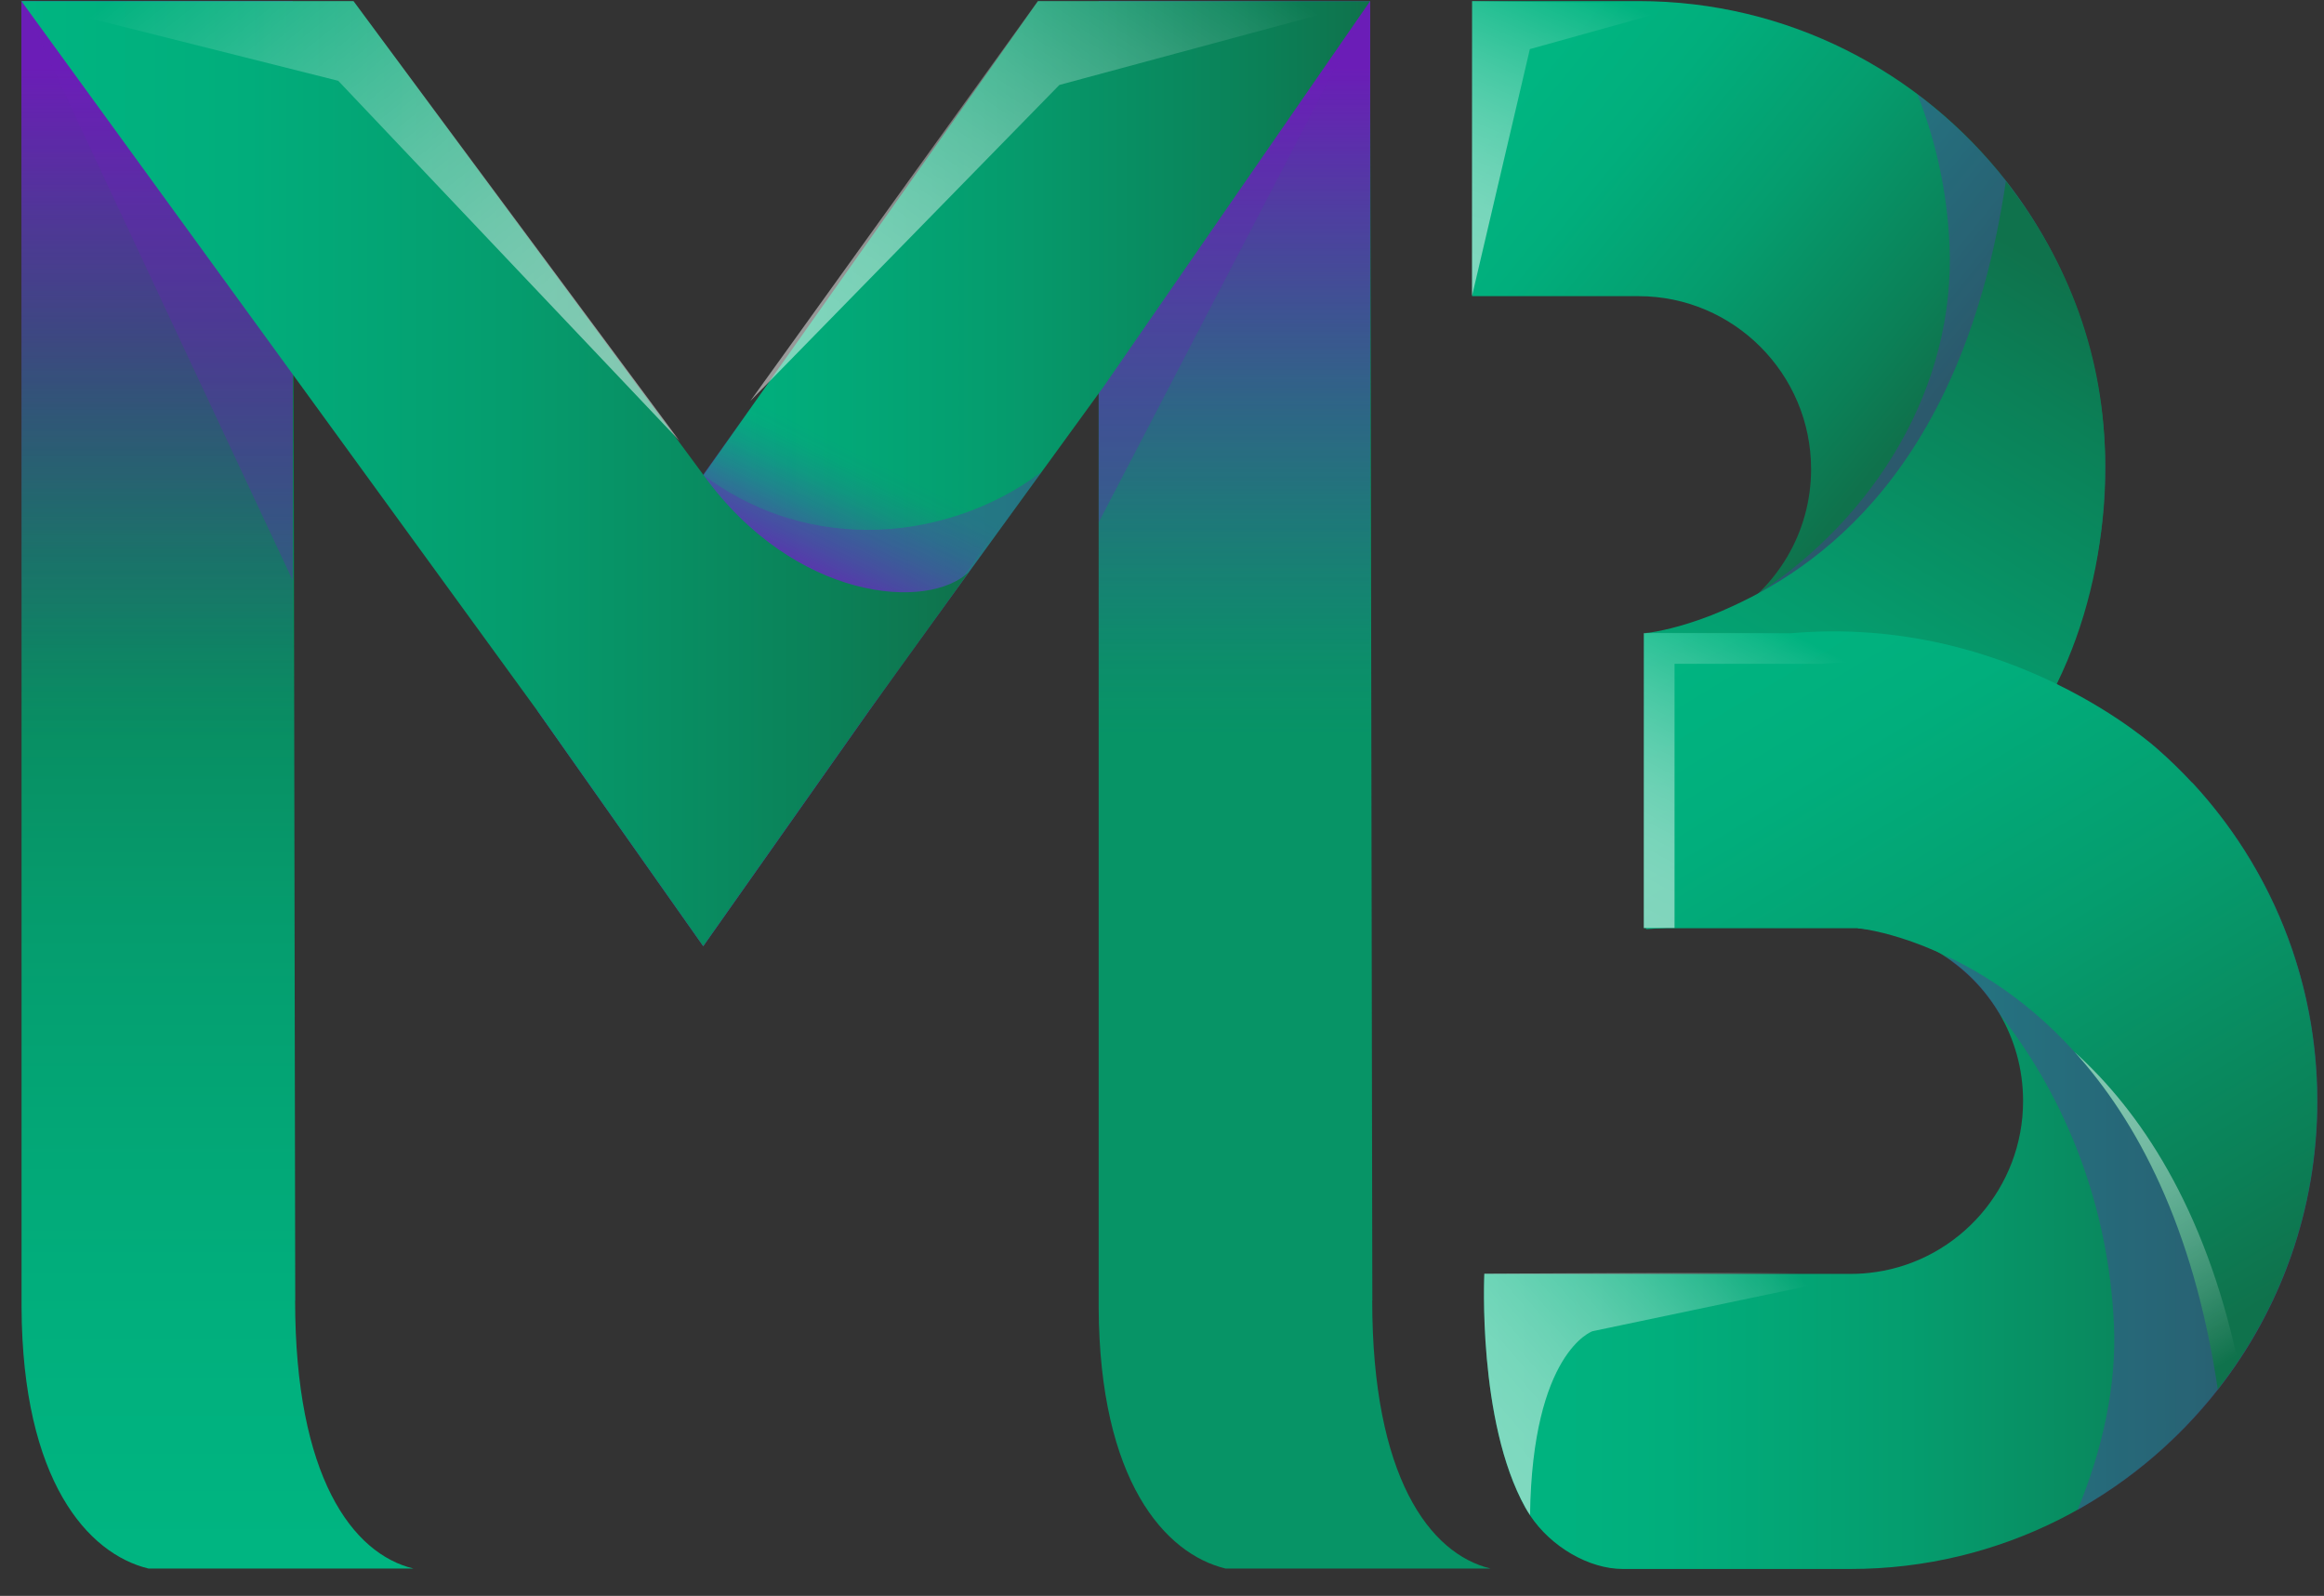 <svg width="83" height="57" viewBox="0 0 83 57" fill="none" xmlns="http://www.w3.org/2000/svg">
<rect x="0" y="0" width="83" height="57" fill="#333333" stroke="none"/>
<g id="M3 Logo">
<g id="3">
<path id="Vector" d="M52.572 10.578H58.52C61.916 10.578 64.682 13.351 64.682 16.756C64.682 19.037 63.442 21.031 61.601 22.098C61.593 22.106 61.585 22.11 61.577 22.11C60.812 22.553 59.94 22.832 59.007 22.902C58.999 22.906 58.995 22.906 58.991 22.906H58.983C58.917 22.91 58.852 22.914 58.786 22.918V30.027H68.937C68.888 29.986 68.839 29.945 68.79 29.909C69.027 29.72 69.264 29.527 69.493 29.33C72.983 26.266 75.192 21.765 75.192 16.756C75.192 12.875 73.867 9.302 71.645 6.459C68.589 2.558 63.843 0.039 58.525 0.039H52.576V10.578H52.572Z" fill="url(#paint0_linear_13_763)"/>
<g id="Vector_2" style="mix-blend-mode:multiply" opacity="0.3">
<path d="M71.638 6.456C70.725 5.291 69.662 4.257 68.479 3.367C69.142 5.041 69.539 6.846 69.625 8.725C69.854 13.861 66.921 18.509 62.752 21.225C62.4 21.557 62.015 21.852 61.594 22.095C61.586 22.103 61.577 22.107 61.569 22.107C60.964 22.456 60.289 22.698 59.573 22.821C59.311 22.919 59.041 23.005 58.775 23.087V30.024H68.925C68.876 29.983 68.827 29.942 68.778 29.905C69.015 29.717 69.253 29.524 69.482 29.327C72.972 26.263 75.181 21.762 75.181 16.753C75.181 12.872 73.855 9.299 71.634 6.456H71.638Z" fill="#6B1DB7"/>
</g>
<path id="Vector_3" d="M82.764 39.325C82.764 43.206 81.438 46.779 79.216 49.618C76.16 53.524 71.415 56.039 66.096 56.039H57.958C56.76 56.039 55.397 55.259 54.644 54.123C54.583 54.037 54.53 53.942 54.477 53.852C52.758 50.767 53.012 45.5 53.012 45.5H66.096C66.399 45.5 66.693 45.479 66.984 45.434H66.992C69.966 44.999 72.253 42.423 72.253 39.325C72.253 37.041 71.018 35.047 69.172 33.98C69.164 33.972 69.156 33.968 69.148 33.968C68.379 33.525 67.507 33.246 66.575 33.176C66.566 33.172 66.562 33.172 66.558 33.172H66.55L66.354 33.16V31.839H78.288V27.941C81.062 30.928 82.764 34.928 82.764 39.325Z" fill="url(#paint1_linear_13_763)"/>
<g id="Group">
<path id="Vector_4" d="M71.636 6.481C70.11 16.798 64.894 20.343 61.592 21.778C61.584 21.787 61.576 21.791 61.568 21.791C60.361 22.316 59.408 22.517 58.998 22.582C58.99 22.587 58.986 22.587 58.982 22.587H58.974C58.888 22.599 58.831 22.607 58.798 22.607C58.794 22.607 58.794 22.607 58.79 22.607V33.187C65.283 32.859 69.849 29.171 69.849 29.171C73.338 26.106 75.183 21.618 75.183 16.609C75.183 12.729 73.858 9.315 71.636 6.477V6.481Z" fill="url(#paint2_linear_13_763)"/>
<g id="Group_2" style="mix-blend-mode:multiply" opacity="0.3">
<path id="Vector_5" d="M77.061 26.759C74.189 24.241 69.382 24.335 65.286 24.273L66.35 31.826C67.578 32.532 68.707 33.385 69.725 34.357C70.396 34.849 70.965 35.473 71.395 36.191C73.825 39.259 75.314 43.148 75.498 47.321C75.596 49.478 75.093 51.78 74.197 53.934C76.141 52.842 77.847 51.378 79.217 49.634C81.439 46.795 82.764 43.218 82.764 39.337C82.764 34.328 80.555 29.828 77.065 26.764L77.061 26.759Z" fill="#6B1DB7"/>
</g>
<path id="Vector_6" d="M77.058 26.757C77.058 26.757 71.801 21.929 63.958 22.618H58.709V33.153H66.347C66.347 33.153 66.355 33.153 66.368 33.157C66.396 33.157 66.454 33.165 66.543 33.178H66.552C66.552 33.178 66.56 33.178 66.568 33.182C66.981 33.247 67.93 33.444 69.137 33.974C69.146 33.974 69.154 33.978 69.162 33.986C72.464 35.422 77.68 39.307 79.206 49.624C81.427 46.785 82.753 43.208 82.753 39.327C82.753 34.318 80.544 29.818 77.054 26.753L77.058 26.757Z" fill="url(#paint3_linear_13_763)"/>
<g id="Group_3" style="mix-blend-mode:overlay" opacity="0.5">
<path id="Vector_7" d="M59.805 23.71H65.054C72.897 23.017 78.155 27.845 78.155 27.845C78.245 27.923 78.331 28.009 78.417 28.087C77.987 27.616 77.537 27.164 77.058 26.746C77.058 26.746 71.801 21.917 63.958 22.606H58.708V33.142H59.805V23.706V23.71Z" fill="url(#paint4_linear_13_763)"/>
<path id="Vector_8" d="M74.098 37.578C76.304 40.019 78.341 43.794 79.204 49.619C79.454 49.299 79.691 48.967 79.921 48.626C78.734 43.096 76.418 39.679 74.098 37.578Z" fill="url(#paint5_linear_13_763)"/>
</g>
</g>
<path id="Vector_9" style="mix-blend-mode:overlay" opacity="0.5" d="M66.984 45.426L56.874 47.547C56.874 47.547 54.726 48.281 54.644 54.115C54.583 54.029 54.53 53.934 54.477 53.844C52.758 50.759 53.012 45.491 53.012 45.491L66.984 45.426Z" fill="url(#paint6_linear_13_763)"/>
<path id="Vector_10" style="mix-blend-mode:overlay" opacity="0.5" d="M52.572 10.574L54.638 1.754L60.403 0.146L52.572 0.039V10.574Z" fill="url(#paint7_linear_13_763)"/>
</g>
<g id="M">
<g id="Group_4">
<path id="Vector_11" d="M10.544 46.453L10.462 0.039H0.77V46.7C0.798 52.882 3.134 55.499 5.303 56.024H14.766C12.581 55.495 10.54 52.734 10.54 46.453H10.544Z" fill="url(#paint8_linear_13_763)"/>
<path id="Vector_12" style="mix-blend-mode:multiply" d="M10.456 0.039H0.764V26.934H10.456V0.039Z" fill="url(#paint9_linear_13_763)"/>
<g id="Vector_13" style="mix-blend-mode:multiply" opacity="0.3">
<path d="M10.456 20.736L0.764 0.039H4.708H10.456V20.736Z" fill="#6B1DB7"/>
</g>
</g>
<g id="Group_5">
<path id="Vector_14" d="M49.012 46.453L48.93 0.039H39.238V46.7C39.266 52.882 41.602 55.499 43.771 56.024H53.234C51.049 55.495 49.008 52.734 49.008 46.453H49.012Z" fill="url(#paint10_linear_13_763)"/>
<path id="Vector_15" style="mix-blend-mode:multiply" d="M39.243 26.938H48.935V0.042H39.243V26.938Z" fill="url(#paint11_linear_13_763)"/>
<g id="Vector_16" style="mix-blend-mode:multiply" opacity="0.3">
<path d="M39.238 18.657L48.93 0.039H39.238V18.657Z" fill="#6B1DB7"/>
</g>
</g>
<g id="Group_6">
<path id="Vector_17" d="M48.933 0.039L39.417 13.807L32.179 23.771L21.358 22.294L37.072 0.039H48.933Z" fill="url(#paint12_linear_13_763)"/>
<path id="Vector_18" style="mix-blend-mode:multiply" d="M35.914 18.465L31.049 25.37L25.116 33.792L19.184 25.37L25.116 16.943L27.097 14.133L35.914 18.465Z" fill="url(#paint13_linear_13_763)"/>
<g id="Vector_19" style="mix-blend-mode:multiply" opacity="0.3">
<path d="M31.008 18.927C28.758 18.927 26.741 18.188 25.108 16.958L19.184 25.372L25.116 33.795L31.049 25.372L37.19 16.863C35.443 18.184 33.189 18.927 31.004 18.927H31.008Z" fill="#6B1DB7"/>
</g>
<path id="Vector_20" d="M34.623 20.407C33.183 21.843 28.372 21.474 25.115 16.953L12.624 0.039H0.764L19.183 25.375L25.115 33.797L31.047 25.375L34.623 20.403V20.407Z" fill="url(#paint14_linear_13_763)"/>
<path id="Vector_21" style="mix-blend-mode:overlay" opacity="0.5" d="M0.764 0.039L12.08 2.886L24.264 15.743L12.624 0.039H0.764Z" fill="url(#paint15_linear_13_763)"/>
<path id="Vector_22" style="mix-blend-mode:overlay" opacity="0.5" d="M26.796 14.324L37.835 3.034L48.926 0.039H37.065L26.796 14.324Z" fill="url(#paint16_linear_13_763)"/>
</g>
</g>
</g>
<defs>
<linearGradient id="paint0_linear_13_763" x1="51.483" y1="6.771" x2="65.695" y2="18.314" gradientUnits="userSpaceOnUse">
<stop stop-color="#00B581"/>
<stop offset="0.22" stop-color="#01AE7C"/>
<stop offset="0.51" stop-color="#059D6E"/>
<stop offset="0.86" stop-color="#0B8057"/>
<stop offset="1" stop-color="#0F724C"/>
</linearGradient>
<linearGradient id="paint1_linear_13_763" x1="53" y1="41.992" x2="82.764" y2="41.992" gradientUnits="userSpaceOnUse">
<stop stop-color="#00B581"/>
<stop offset="0.22" stop-color="#01AE7C"/>
<stop offset="0.51" stop-color="#059D6E"/>
<stop offset="0.86" stop-color="#0B8057"/>
<stop offset="1" stop-color="#0F724C"/>
</linearGradient>
<linearGradient id="paint2_linear_13_763" x1="58.201" y1="36.83" x2="74.245" y2="10.125" gradientUnits="userSpaceOnUse">
<stop stop-color="#00B581"/>
<stop offset="0.22" stop-color="#01AE7C"/>
<stop offset="0.51" stop-color="#059D6E"/>
<stop offset="0.86" stop-color="#0B8057"/>
<stop offset="1" stop-color="#0F724C"/>
</linearGradient>
<linearGradient id="paint3_linear_13_763" x1="62.808" y1="20.674" x2="79.013" y2="47.641" gradientUnits="userSpaceOnUse">
<stop stop-color="#00B581"/>
<stop offset="0.22" stop-color="#01AE7C"/>
<stop offset="0.51" stop-color="#059D6E"/>
<stop offset="0.86" stop-color="#0B8057"/>
<stop offset="1" stop-color="#0F724C"/>
</linearGradient>
<linearGradient id="paint4_linear_13_763" x1="63.544" y1="35.054" x2="68.726" y2="25.088" gradientUnits="userSpaceOnUse">
<stop stop-color="white"/>
<stop offset="0.11" stop-color="white" stop-opacity="0.98"/>
<stop offset="0.23" stop-color="white" stop-opacity="0.93"/>
<stop offset="0.36" stop-color="white" stop-opacity="0.84"/>
<stop offset="0.5" stop-color="white" stop-opacity="0.71"/>
<stop offset="0.64" stop-color="white" stop-opacity="0.55"/>
<stop offset="0.78" stop-color="white" stop-opacity="0.36"/>
<stop offset="0.93" stop-color="white" stop-opacity="0.13"/>
<stop offset="1" stop-color="white" stop-opacity="0"/>
</linearGradient>
<linearGradient id="paint5_linear_13_763" x1="73.718" y1="38.009" x2="79.941" y2="48.369" gradientUnits="userSpaceOnUse">
<stop stop-color="white"/>
<stop offset="0.11" stop-color="white" stop-opacity="0.98"/>
<stop offset="0.23" stop-color="white" stop-opacity="0.93"/>
<stop offset="0.36" stop-color="white" stop-opacity="0.84"/>
<stop offset="0.5" stop-color="white" stop-opacity="0.71"/>
<stop offset="0.64" stop-color="white" stop-opacity="0.55"/>
<stop offset="0.78" stop-color="white" stop-opacity="0.36"/>
<stop offset="0.93" stop-color="white" stop-opacity="0.13"/>
<stop offset="1" stop-color="white" stop-opacity="0"/>
</linearGradient>
<linearGradient id="paint6_linear_13_763" x1="52.828" y1="51.67" x2="62.424" y2="43.404" gradientUnits="userSpaceOnUse">
<stop stop-color="white"/>
<stop offset="0.11" stop-color="white" stop-opacity="0.98"/>
<stop offset="0.23" stop-color="white" stop-opacity="0.93"/>
<stop offset="0.36" stop-color="white" stop-opacity="0.84"/>
<stop offset="0.5" stop-color="white" stop-opacity="0.71"/>
<stop offset="0.64" stop-color="white" stop-opacity="0.55"/>
<stop offset="0.78" stop-color="white" stop-opacity="0.36"/>
<stop offset="0.93" stop-color="white" stop-opacity="0.13"/>
<stop offset="1" stop-color="white" stop-opacity="0"/>
</linearGradient>
<linearGradient id="paint7_linear_13_763" x1="52.24" y1="9.926" x2="56.749" y2="-0.457" gradientUnits="userSpaceOnUse">
<stop stop-color="white"/>
<stop offset="0.11" stop-color="white" stop-opacity="0.98"/>
<stop offset="0.23" stop-color="white" stop-opacity="0.93"/>
<stop offset="0.36" stop-color="white" stop-opacity="0.84"/>
<stop offset="0.5" stop-color="white" stop-opacity="0.71"/>
<stop offset="0.64" stop-color="white" stop-opacity="0.55"/>
<stop offset="0.78" stop-color="white" stop-opacity="0.36"/>
<stop offset="0.93" stop-color="white" stop-opacity="0.13"/>
<stop offset="1" stop-color="white" stop-opacity="0"/>
</linearGradient>
<linearGradient id="paint8_linear_13_763" x1="7.766" y1="55.302" x2="7.766" y2="12.162" gradientUnits="userSpaceOnUse">
<stop stop-color="#00B581"/>
<stop offset="0.22" stop-color="#01AE7C"/>
<stop offset="0.51" stop-color="#059D6E"/>
<stop offset="0.86" stop-color="#0B8057"/>
<stop offset="1" stop-color="#0F724C"/>
</linearGradient>
<linearGradient id="paint9_linear_13_763" x1="5.608" y1="26.257" x2="5.608" y2="2.418" gradientUnits="userSpaceOnUse">
<stop stop-color="#6B1DB7" stop-opacity="0"/>
<stop offset="0.11" stop-color="#6B1DB7" stop-opacity="0.05"/>
<stop offset="0.28" stop-color="#6B1DB7" stop-opacity="0.18"/>
<stop offset="0.5" stop-color="#6B1DB7" stop-opacity="0.39"/>
<stop offset="0.76" stop-color="#6B1DB7" stop-opacity="0.68"/>
<stop offset="1" stop-color="#6B1DB7"/>
</linearGradient>
<linearGradient id="paint10_linear_13_763" x1="46.234" y1="0.039" x2="46.234" y2="0.039" gradientUnits="userSpaceOnUse">
<stop stop-color="#00B581"/>
<stop offset="0.22" stop-color="#01AE7C"/>
<stop offset="0.51" stop-color="#059D6E"/>
<stop offset="0.86" stop-color="#0B8057"/>
<stop offset="1" stop-color="#0F724C"/>
</linearGradient>
<linearGradient id="paint11_linear_13_763" x1="44.091" y1="26.261" x2="44.091" y2="2.422" gradientUnits="userSpaceOnUse">
<stop stop-color="#6B1DB7" stop-opacity="0"/>
<stop offset="0.11" stop-color="#6B1DB7" stop-opacity="0.05"/>
<stop offset="0.29" stop-color="#6B1DB7" stop-opacity="0.2"/>
<stop offset="0.53" stop-color="#6B1DB7" stop-opacity="0.43"/>
<stop offset="0.81" stop-color="#6B1DB7" stop-opacity="0.75"/>
<stop offset="1" stop-color="#6B1DB7"/>
</linearGradient>
<linearGradient id="paint12_linear_13_763" x1="21.358" y1="11.907" x2="48.933" y2="11.907" gradientUnits="userSpaceOnUse">
<stop stop-color="#00B581"/>
<stop offset="0.22" stop-color="#01AE7C"/>
<stop offset="0.51" stop-color="#059D6E"/>
<stop offset="0.86" stop-color="#0B8057"/>
<stop offset="1" stop-color="#0F724C"/>
</linearGradient>
<linearGradient id="paint13_linear_13_763" x1="30.456" y1="16.09" x2="27.986" y2="21.016" gradientUnits="userSpaceOnUse">
<stop stop-color="#6B1DB7" stop-opacity="0"/>
<stop offset="0.11" stop-color="#6B1DB7" stop-opacity="0.03"/>
<stop offset="0.27" stop-color="#6B1DB7" stop-opacity="0.13"/>
<stop offset="0.45" stop-color="#6B1DB7" stop-opacity="0.29"/>
<stop offset="0.64" stop-color="#6B1DB7" stop-opacity="0.5"/>
<stop offset="0.85" stop-color="#6B1DB7" stop-opacity="0.78"/>
<stop offset="1" stop-color="#6B1DB7"/>
</linearGradient>
<linearGradient id="paint14_linear_13_763" x1="0.764" y1="16.92" x2="34.623" y2="16.92" gradientUnits="userSpaceOnUse">
<stop stop-color="#00B581"/>
<stop offset="0.22" stop-color="#01AE7C"/>
<stop offset="0.51" stop-color="#059D6E"/>
<stop offset="0.86" stop-color="#0B8057"/>
<stop offset="1" stop-color="#0F724C"/>
</linearGradient>
<linearGradient id="paint15_linear_13_763" x1="19.903" y1="16.506" x2="5.536" y2="-1.309" gradientUnits="userSpaceOnUse">
<stop stop-color="white"/>
<stop offset="0.11" stop-color="white" stop-opacity="0.98"/>
<stop offset="0.23" stop-color="white" stop-opacity="0.93"/>
<stop offset="0.36" stop-color="white" stop-opacity="0.84"/>
<stop offset="0.5" stop-color="white" stop-opacity="0.71"/>
<stop offset="0.64" stop-color="white" stop-opacity="0.55"/>
<stop offset="0.78" stop-color="white" stop-opacity="0.36"/>
<stop offset="0.93" stop-color="white" stop-opacity="0.13"/>
<stop offset="1" stop-color="white" stop-opacity="0"/>
</linearGradient>
<linearGradient id="paint16_linear_13_763" x1="32.111" y1="15.731" x2="43.881" y2="-1.675" gradientUnits="userSpaceOnUse">
<stop stop-color="white"/>
<stop offset="0.11" stop-color="white" stop-opacity="0.98"/>
<stop offset="0.23" stop-color="white" stop-opacity="0.93"/>
<stop offset="0.36" stop-color="white" stop-opacity="0.84"/>
<stop offset="0.5" stop-color="white" stop-opacity="0.71"/>
<stop offset="0.64" stop-color="white" stop-opacity="0.55"/>
<stop offset="0.78" stop-color="white" stop-opacity="0.36"/>
<stop offset="0.93" stop-color="white" stop-opacity="0.13"/>
<stop offset="1" stop-color="white" stop-opacity="0"/>
</linearGradient>
</defs>
</svg>
